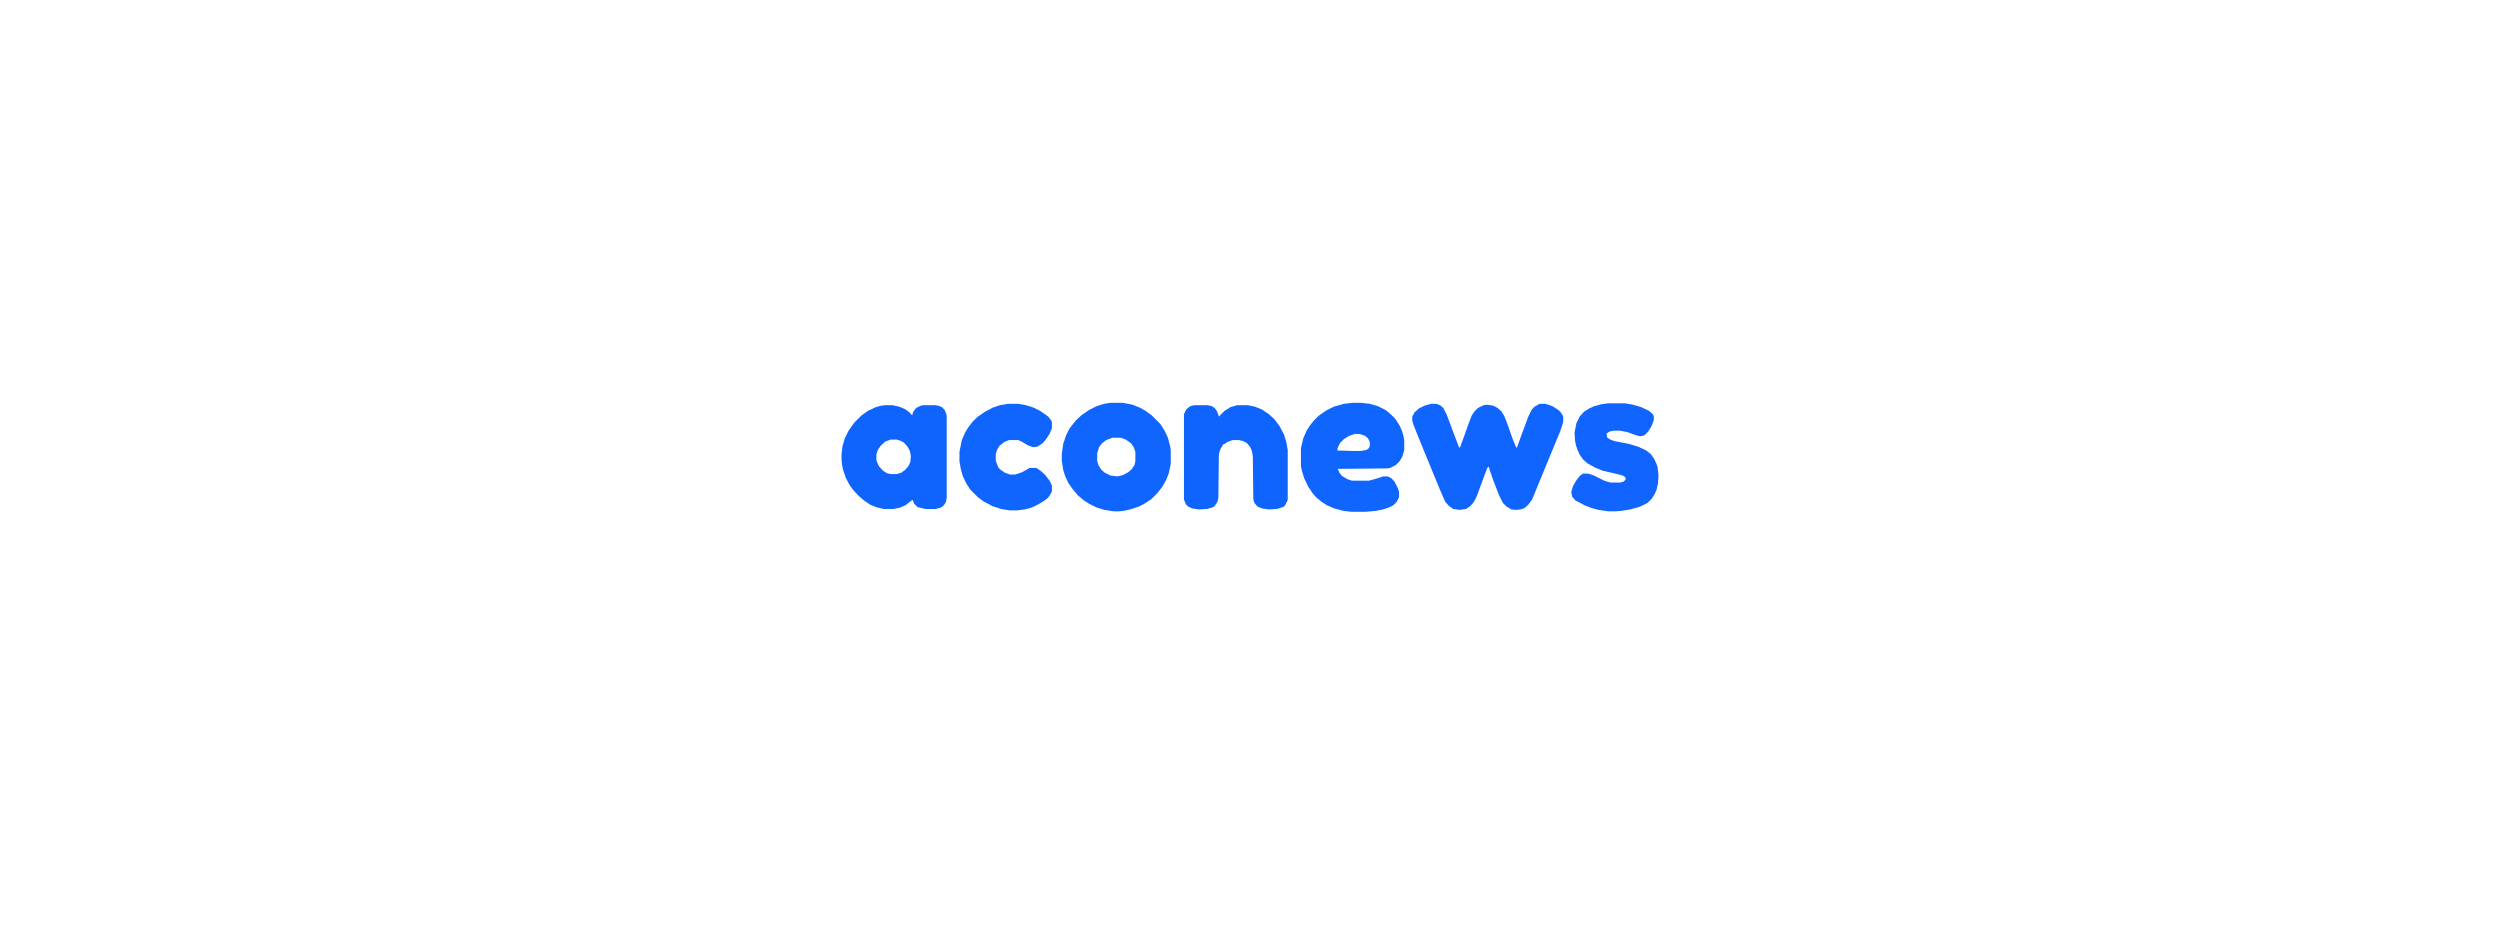 <?xml version="1.0" encoding="UTF-8"?>
<svg version="1.1" viewBox="0 0 2000 2000" width="265" height="100" xmlns="http://www.w3.org/2000/svg">
<path transform="translate(1384,856)" d="m0 0h11l8 3 7 6 7 14 15 40 11 29 2 1 10-27 7-20 8-21 6-9 7-7 12-6 8-1 13 2 9 5 8 7 6 10 6 15 12 34 7 17 2 1 7-20 17-46 7-14 5-6 10-6 4-1h10l15 5 11 7 6 5 5 8 1 3v11l-7 21-8 19-18 44-12 29-16 39-5 12-8 11-8 7-8 3-11 1-9-1-10-6-8-8-8-16-12-31-7-20-3-10-3 3-9 24-14 38-6 11-7 8-9 6-14 2-13-2-9-6-8-9-11-25-14-34-32-78-11-28-2-7v-9l5-9 9-8 12-6z" fill="#1065FE"/>
<path transform="translate(227,859)" d="m0 0h15l14 3 12 5 10 7 4 5 2 1 2-7 6-8 10-5 5-1h27l8 2 6 3 5 6 3 7 1 6v173l-2 9-4 6-6 5-11 3h-23l-16-4-7-7-3-8-4 2-11 9-12 5-14 3h-21l-16-4-12-5-12-8-13-11-12-13-7-10-8-15-6-18-2-10-1-11v-10l2-18 5-17 8-16 12-17 15-15 14-10 17-8 11-3zm11 73-11 4-10 9-6 9-3 9v13l5 12 9 10 8 5 8 2h13l10-3 8-6 7-8 4-9 1-12-2-11-5-9-8-9-8-4-7-2z" fill="#1064FE"/>
<path transform="translate(1218,854)" d="m0 0h17l19 2 17 5 16 8 10 8 11 11 9 14 5 11 3 10 2 10v21l-4 14-6 10-8 8-12 6-6 1-105 1 4 9 5 6 12 7 9 3h36l15-4 15-5h10l8 4 7 8 7 14 2 6v12l-5 10-7 7-10 5-12 4-15 3-22 2h-30l-17-2-19-5-16-7-11-7-11-9-8-9-10-15-8-17-5-16-2-10v-38l5-21 7-16 7-11 8-10 11-11 16-11 16-8 21-6zm4 66-12 4-11 7-8 8-5 10-1 6 33 1h16l13-2 5-4 2-4v-9l-4-8-6-5-8-3-6-1z" fill="#1065FE"/>
<path transform="translate(704,854)" d="m0 0h27l20 4 15 6 11 6 14 10 19 19 9 14 7 15 5 19 1 8v28l-4 20-6 15-8 14-10 13-13 13-15 10-12 6-18 6-14 3-10 1h-11l-19-3-17-5-16-8-11-7-13-11-11-13-9-13-7-15-4-13-3-19v-15l3-21 6-18 7-14 14-18 12-11 16-11 16-8 16-5zm4 74-13 5-9 7-6 8-4 13v16l3 10 6 9 7 6 12 6 15 2 12-3 11-6 7-6 6-9 2-8v-20l-3-9-6-9-11-8-11-4z" fill="#1065FE"/>
<path transform="translate(883,859)" d="m0 0h27l9 2 6 4 4 5 3 7 2 6 12-12 13-8 14-4h22l15 3 15 6 15 10 12 11 11 15 9 17 5 16 3 17v106l-6 12-4 3-13 4-17 1-14-2-10-4-6-7-2-4-1-7-1-89-2-11-4-9-7-8-8-4-8-2h-14l-11 4-7 5h-2l-2 4-4 7-2 6-1 7-1 89-2 9-6 9-5 3-11 3-17 1-14-2-9-4-5-5-4-10v-181l5-10 7-6 5-2z" fill="#1064FE"/>
<path transform="translate(1759,855)" d="m0 0h36l17 3 17 5 17 8 8 7 2 4v9l-5 13-7 11-8 8-9 2-11-3-16-6-16-3h-13l-9 2-6 4 1 8 5 4 10 4 31 6 20 6 17 8 10 8 7 10 5 11 2 6 2 17-1 17-3 14-4 9-6 10-9 9-16 8-21 6-19 3-13 1h-14l-21-3-15-4-15-6-19-10-7-8-2-10 4-13 7-12 7-9 7-5h11l12 4 22 11 13 4h21l7-2 4-4v-5l-6-4-16-4-26-6-17-7-16-9-9-8-7-10-5-11-3-9-2-10-1-17 4-20 7-14 9-10 11-7 11-5 15-4z" fill="#1165FE"/>
<path transform="translate(487,856)" d="m0 0h21l17 3 16 5 14 7 17 12 7 9 1 3v13l-5 12-8 12-7 8-11 7-9 1-11-4-12-7-8-4h-20l-10 4-10 8-5 8-3 10v14l5 13 4 5 10 7 11 4h11l15-5 14-8 2-1h14l9 6 10 9 9 12 5 10v13l-5 9-5 6-10 7-16 9-10 4-12 3-16 2h-15l-19-3-18-6-19-10-12-9-16-16-9-14-7-15-4-14-3-17v-20l5-25 7-16 6-10 9-12 11-11 16-11 17-9 15-5z" fill="#1065FE"/>
</svg>
